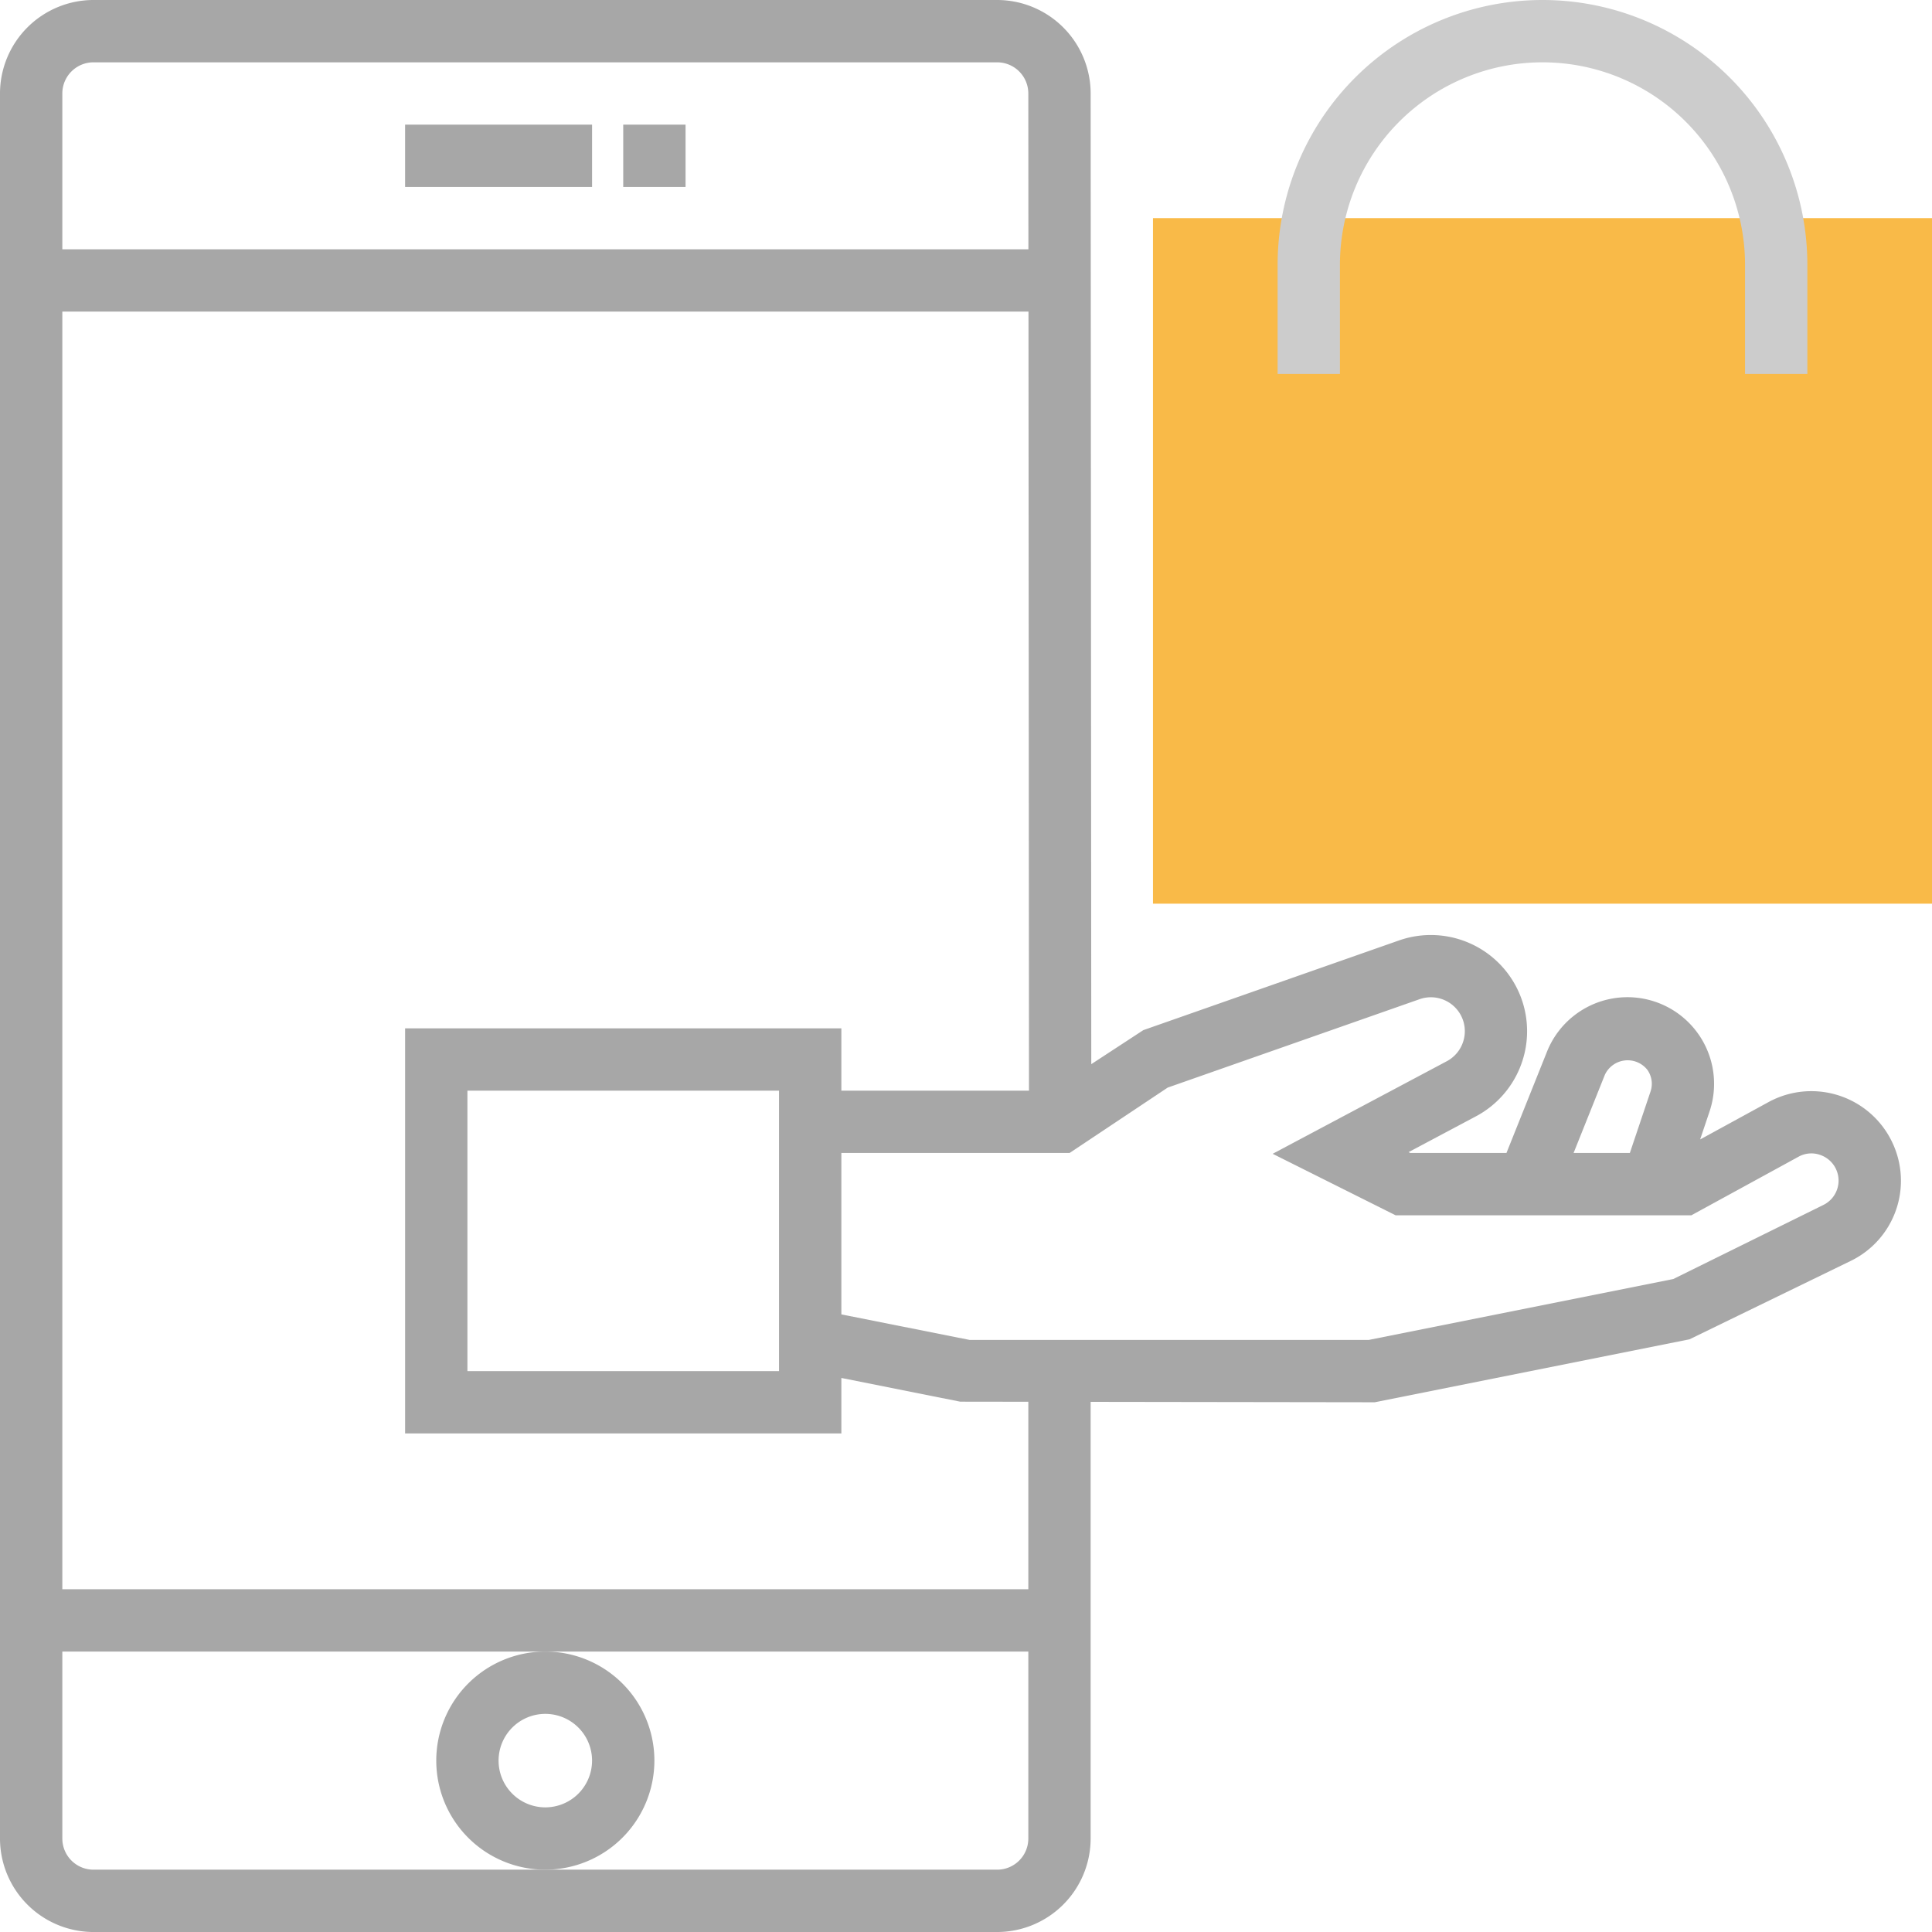 <svg xmlns="http://www.w3.org/2000/svg" width="290.624" height="290.626" viewBox="0 0 290.624 290.626">
  <g id="online-store-svgrepo-com" transform="translate(-0.001)">
    <g id="Group_3537" data-name="Group 3537">
      <rect id="Rectangle_131" data-name="Rectangle 131" width="117.187" height="103.125" transform="translate(173.438 32.813)" fill="#f9ba48"/>
      <rect id="Rectangle_132" data-name="Rectangle 132" width="9.375" height="9.375" transform="translate(93.751 18.75)" fill="#a7a7a7"/>
      <rect id="Rectangle_133" data-name="Rectangle 133" width="28.125" height="9.375" transform="translate(60.939 18.75)" fill="#a7a7a7"/>
      <path id="Path_9820" data-name="Path 9820" d="M98.439,264.844A16.406,16.406,0,1,0,82.033,281.25,16.424,16.424,0,0,0,98.439,264.844Zm-16.407,7.031a7.031,7.031,0,1,1,7.031-7.031A7.039,7.039,0,0,1,82.032,271.875Z" fill="#a7a7a7"/>
      <path id="Path_9821" data-name="Path 9821" d="M284.738,172.041a13.462,13.462,0,0,0-18.708-6.257l-10.284,5.62,1.416-4.209a13.032,13.032,0,0,0-24.45-9l-6.1,15.244H212.148l-.258-.127,10.139-5.391a14.5,14.5,0,0,0,7.069-16.988,14.484,14.484,0,0,0-18.656-9.464l-38.456,13.491-7.828,5.119-.094-146.016A14.08,14.08,0,0,0,150,0H14.064A14.08,14.08,0,0,0,0,14.063v262.5a14.08,14.08,0,0,0,14.062,14.063H150a14.079,14.079,0,0,0,14.062-14.063V210.877l42.75.061,47.334-9.469,24.291-11.813A13.4,13.4,0,0,0,284.738,172.041Zm-43.322-10.364a3.781,3.781,0,0,1,6.366-.778,3.611,3.611,0,0,1,.5,3.3l-3.108,9.239H236.71ZM9.376,14.063a4.689,4.689,0,0,1,4.687-4.688H150a4.691,4.691,0,0,1,4.688,4.692L154.7,37.5H9.376ZM150,281.25H14.064a4.689,4.689,0,0,1-4.687-4.688V248.437H154.689v28.125A4.691,4.691,0,0,1,150,281.25Zm4.687-42.187H9.376V46.875H154.712l.075,117.188H126.564v-9.375H60.939v60.938h65.625v-8.344l17.878,3.567,10.247.014v28.2h0Zm-37.5-75v42.188H70.314V164.063Zm157.1,17.193L251.706,192.4l-45.816,9.164H145.876l-19.312-3.844V173.437H160.9l14.752-9.834,37.9-13.3a5.112,5.112,0,0,1,6.581,3.342,5.12,5.12,0,0,1-2.494,5.991l-26.194,13.927,18.492,9.248h44.494l16.1-8.8a3.969,3.969,0,0,1,3.244-.291,4.081,4.081,0,0,1,.52,7.532Z" fill="#a7a7a7"/>
      <path id="Path_9822" data-name="Path 9822" d="M201.563,39.844a30.469,30.469,0,0,1,60.938,0V56.25h9.375V39.844a39.844,39.844,0,0,0-79.688,0V56.25h9.375V39.844Z" fill="#ccc"/>
    </g>
  </g>
</svg>
